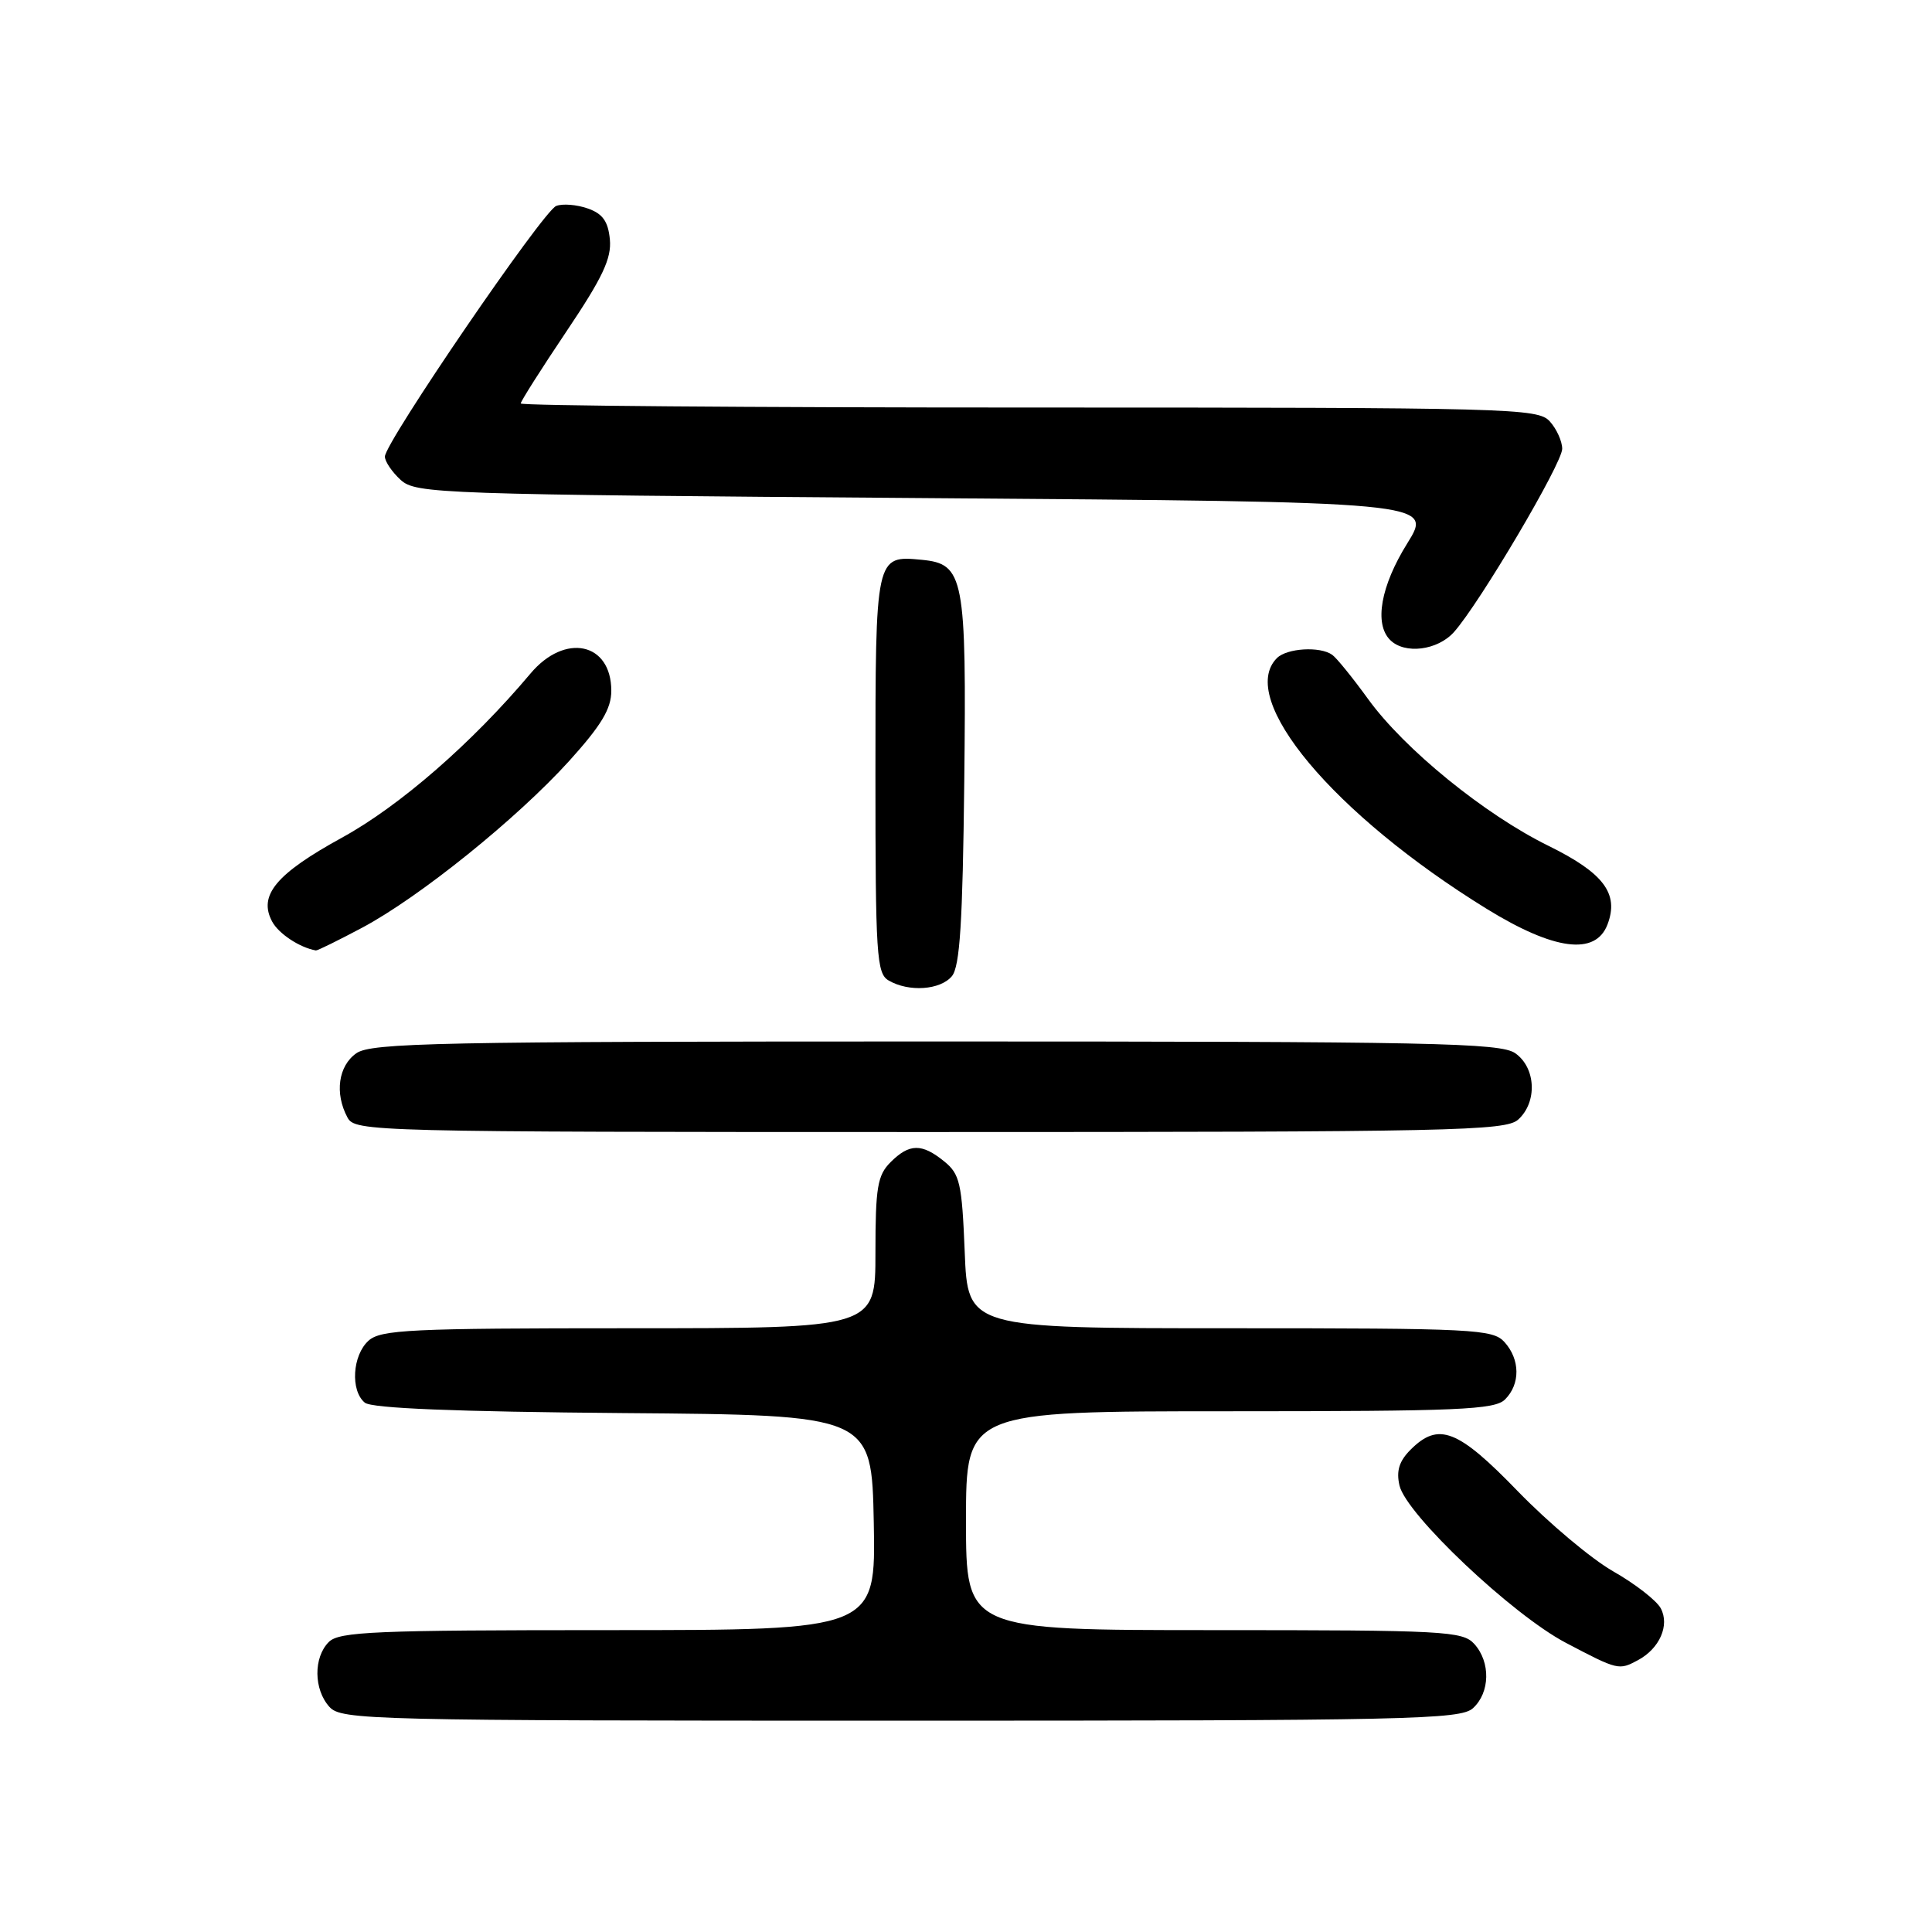 <?xml version="1.0" encoding="UTF-8" standalone="no"?>
<!DOCTYPE svg PUBLIC "-//W3C//DTD SVG 1.1//EN" "http://www.w3.org/Graphics/SVG/1.1/DTD/svg11.dtd" >
<svg xmlns="http://www.w3.org/2000/svg" xmlns:xlink="http://www.w3.org/1999/xlink" version="1.1" viewBox="0 0 256 256">
 <g >
 <path fill="currentColor"
d=" M 195.17 226.35 C 197.45 224.28 197.53 220.24 195.35 217.83 C 193.81 216.13 191.39 216.00 160.85 216.00 C 128.00 216.00 128.00 216.00 128.00 201.50 C 128.00 187.00 128.00 187.00 162.93 187.00 C 193.35 187.00 198.06 186.80 199.43 185.43 C 201.47 183.39 201.43 180.13 199.35 177.83 C 197.80 176.12 195.34 176.00 162.96 176.00 C 128.23 176.00 128.23 176.00 127.83 165.88 C 127.46 156.76 127.19 155.57 125.10 153.88 C 122.14 151.48 120.49 151.51 118.00 154.00 C 116.27 155.73 116.00 157.33 116.00 166.00 C 116.00 176.00 116.00 176.00 83.33 176.00 C 54.33 176.00 50.45 176.19 48.83 177.65 C 46.69 179.59 46.41 184.27 48.34 185.86 C 49.24 186.61 60.33 187.06 82.59 187.24 C 115.50 187.50 115.50 187.50 115.78 201.75 C 116.05 216.00 116.05 216.00 80.60 216.00 C 49.70 216.00 44.94 216.20 43.57 217.57 C 41.52 219.62 41.56 223.86 43.65 226.17 C 45.23 227.91 48.89 228.00 119.33 228.00 C 186.80 228.00 193.50 227.85 195.17 226.35 Z  M 217.04 219.98 C 219.91 218.44 221.26 215.36 220.06 213.11 C 219.50 212.07 216.67 209.87 213.77 208.22 C 210.87 206.57 205.19 201.79 201.13 197.61 C 193.16 189.37 190.61 188.39 186.91 192.09 C 185.40 193.60 184.99 194.90 185.44 196.84 C 186.32 200.66 200.40 213.97 207.50 217.69 C 214.41 221.32 214.50 221.34 217.04 219.98 Z  M 201.17 148.35 C 203.73 146.03 203.52 141.48 200.78 139.56 C 198.81 138.18 189.86 138.00 124.00 138.00 C 58.14 138.00 49.19 138.18 47.22 139.56 C 44.83 141.23 44.32 144.87 46.04 148.07 C 47.04 149.95 48.96 150.00 123.21 150.00 C 192.65 150.00 199.50 149.85 201.17 148.35 Z  M 126.13 129.35 C 127.19 128.07 127.56 122.24 127.77 103.60 C 128.07 76.46 127.74 74.72 122.16 74.18 C 115.99 73.59 116.00 73.54 116.00 102.57 C 116.00 126.59 116.15 128.99 117.75 129.92 C 120.42 131.48 124.60 131.19 126.13 129.35 Z  M 48.00 122.92 C 55.61 118.86 68.48 108.49 75.43 100.82 C 79.69 96.10 81.00 93.92 81.00 91.53 C 81.00 85.13 74.85 83.82 70.29 89.25 C 62.56 98.44 52.98 106.79 45.30 111.00 C 36.58 115.79 34.20 118.64 36.06 122.11 C 36.92 123.72 39.70 125.56 41.86 125.94 C 42.06 125.97 44.82 124.61 48.00 122.92 Z  M 213.00 122.50 C 214.56 118.41 212.50 115.68 205.17 112.07 C 196.71 107.91 186.09 99.27 181.29 92.64 C 179.24 89.81 177.10 87.17 176.53 86.77 C 174.92 85.61 170.52 85.88 169.20 87.20 C 163.84 92.56 176.68 107.90 197.00 120.43 C 205.94 125.94 211.42 126.65 213.00 122.50 Z  M 192.66 83.75 C 196.04 79.96 207.00 61.41 207.00 59.47 C 207.00 58.48 206.26 56.83 205.35 55.83 C 203.77 54.09 200.32 54.00 136.35 54.00 C 99.31 54.00 69.00 53.76 69.00 53.46 C 69.00 53.17 71.73 48.87 75.06 43.91 C 79.85 36.78 81.05 34.24 80.81 31.72 C 80.58 29.32 79.85 28.31 77.87 27.62 C 76.42 27.11 74.54 26.96 73.70 27.29 C 71.97 27.95 51.00 58.64 51.00 60.50 C 51.00 61.15 51.95 62.55 53.10 63.60 C 55.12 65.42 58.11 65.52 122.55 66.00 C 189.89 66.50 189.89 66.50 186.47 72.00 C 182.95 77.65 182.06 82.66 184.20 84.80 C 186.13 86.73 190.48 86.19 192.66 83.75 Z "/>
</g>
</svg>